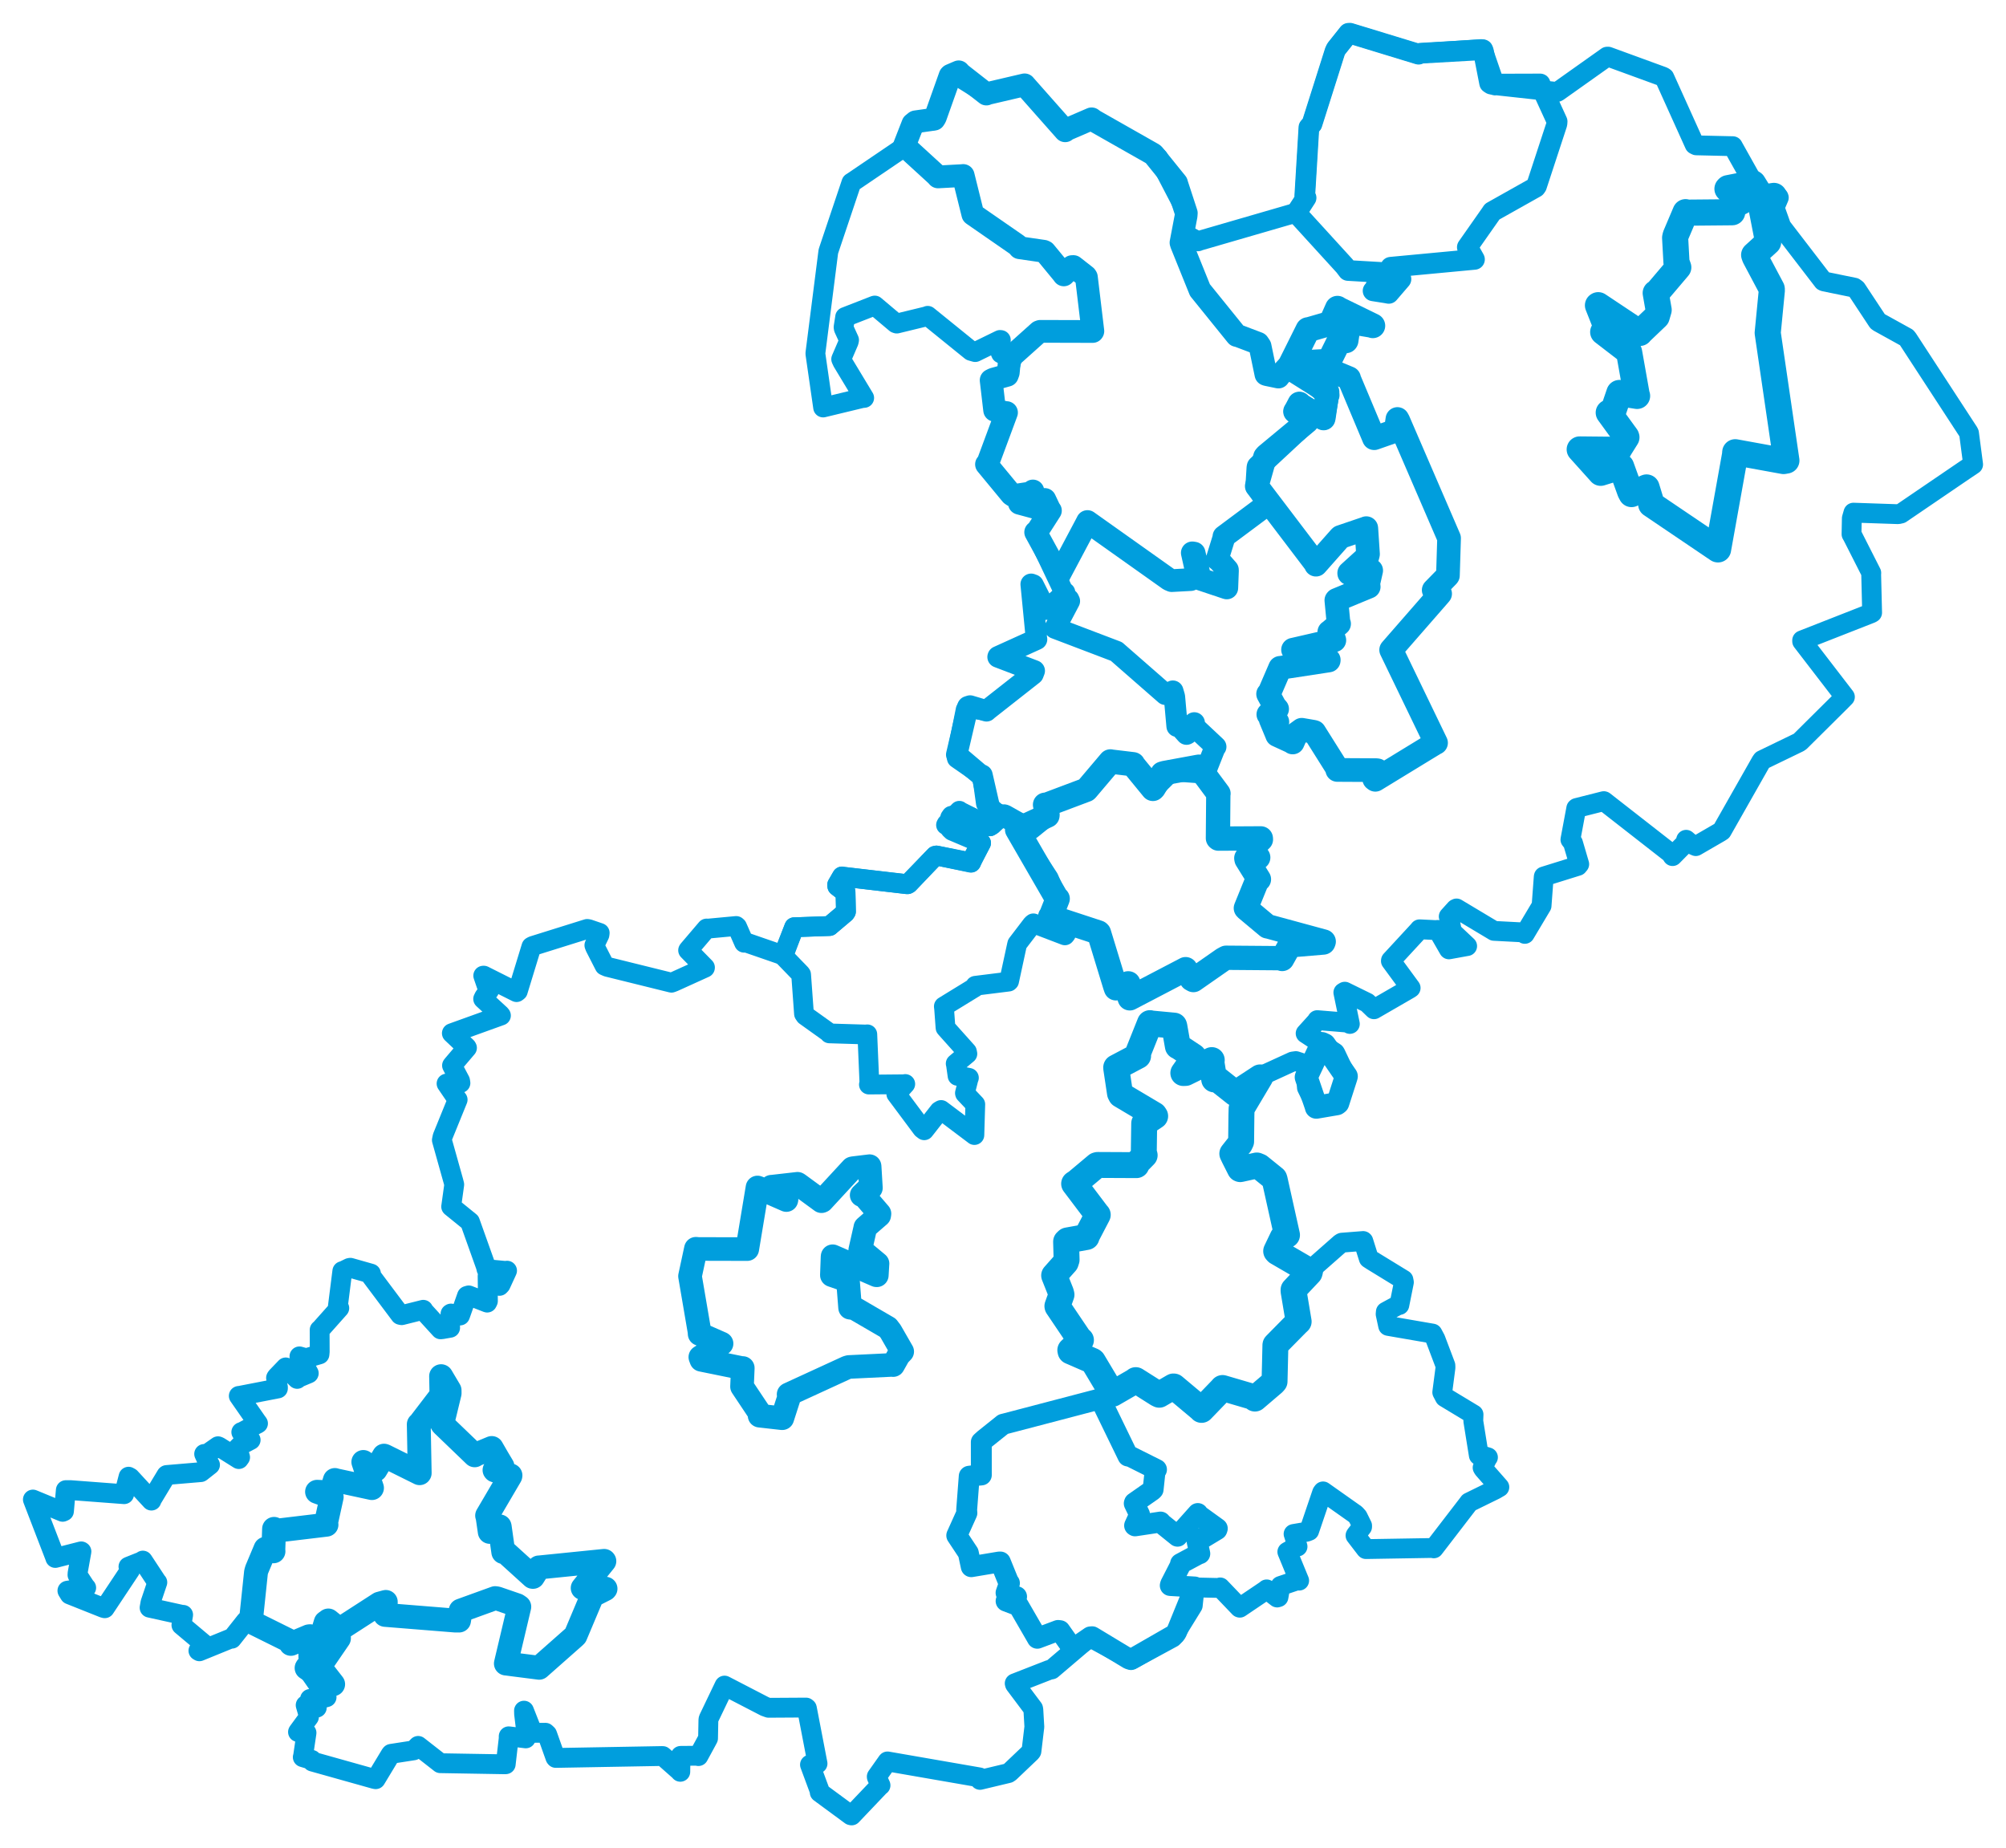 <svg viewBox="0 0 491.357 452.713" width="491.357" height="452.713" xmlns="http://www.w3.org/2000/svg">
  <title>Česko</title>
  <desc>Geojson of Česko</desc>
  <polygon points="386.939,110.083 392.034,115.752 392.078,115.807 396.421,114.465 397.09,114.277 399.302,120.406 399.63,121.015 402.109,119.913 403.312,119.394 404.498,123.274 404.448,123.519 420.777,134.561 420.83,134.564 424.991,111.379 425.035,110.767 436.877,112.923 437.564,112.802 433.209,83.064 432.988,81.538 434.009,71.037 433.972,70.729 429.862,62.988 429.666,62.444 433.055,59.354 433.1,59.309 431.365,50.401 431.369,50.278 434.368,48.13 434.504,47.983 431.699,48.417 431.554,48.389 429.407,44.927 429.364,44.894 423.285,46.088 423.13,46.256 425.934,49.106 426.506,49.382 424.214,50.517 424.293,51.989 413.33,52.087 412.867,51.966 410.426,57.722 410.31,58.233 410.64,64.234 411.088,65.487 405.891,71.611 405.553,71.774 406.279,75.917 405.8,77.555 401.831,81.34 401.679,81.543 391.471,74.751 391.409,74.791 393.66,80.477 392.692,81.322 398.728,85.97 399.039,86.244 400.926,96.874 400.998,96.974 396.941,96.334 396.651,96.256 394.918,101.343 394.051,101.068 398.339,106.967 398.387,107.117 396.746,109.737 396.505,110.175 386.939,110.083" stroke="#009edd" stroke-width="6.398px" fill="none" stroke-linejoin="round" vector-effect="non-scaling-stroke"></polygon>
  <polygon points="191.874,234.151 196.077,238.491 196.23,238.696 196.93,248.315 197.239,248.764 203.015,252.893 203.161,253.113 212.047,253.384 212.446,253.341 212.952,265.254 212.829,265.647 221.515,265.568 221.742,265.507 219.57,267.929 219.535,267.945 225.877,276.454 226.382,276.844 230.08,272.124 230.519,271.869 238.644,277.984 238.673,278.013 238.891,270.557 238.895,270.495 236.37,267.83 236.348,267.73 237.257,264.122 237.333,263.998 235.167,263.565 234.544,263.518 234.157,260.765 234.089,260.518 236.956,258.11 236.848,257.597 231.807,251.968 231.594,251.72 231.255,247.1 231.184,246.501 238.799,241.829 238.902,241.449 247.051,240.432 247.175,240.319 249.085,231.489 249.16,231.179 252.815,226.399 253.12,226.153 260.839,229.103 261.087,228.806 258.317,226.583 258.286,226.536 260.665,225.98 260.547,225.639 257.425,224.63 257.235,224.511 258.978,220.385 259.073,220.127 257.02,215.41 256.883,215.097 249.458,203.771 249.138,203.206 251.374,202.944 251.981,202.743 246.243,199.506 245.965,199.427 242.997,202.056 242.455,202.391 235.073,198.696 234.985,198.583 231.878,201.779 231.718,202.068 240.237,206.453 240.304,206.476 237.884,211.232 237.822,211.317 229.372,209.545 229.082,209.608 222.308,216.572 222.162,216.588 206.366,214.725 206.24,214.677 205.062,216.715 205.092,217.054 206.878,218.454 207.105,218.451 207.21,223.284 207.011,223.584 203.209,226.796 203.198,226.816 194.688,227.113 194.537,227.107 191.874,234.151" stroke="#009edd" stroke-width="4.834px" fill="none" stroke-linejoin="round" vector-effect="non-scaling-stroke"></polygon>
  <polygon points="169.012,312.575 171.328,326.132 171.371,326.729 176.72,329.076 176.743,329.093 171.54,332.4 171.788,333.065 181.565,335.06 181.943,335.073 181.753,339.601 181.753,339.627 186.182,346.267 186.056,346.748 191.59,347.372 191.622,347.364 193.376,341.926 193.163,341.526 207.449,334.961 207.925,334.821 218.639,334.306 218.77,334.355 220.125,331.944 220.991,331.043 218.16,326.118 217.462,325.201 209.285,320.444 208.222,320.301 207.754,314.303 207.538,313.631 203.786,312.335 203.76,312.323 203.928,307.819 203.949,307.697 214.673,312.351 214.771,312.359 214.934,309.559 214.944,309.507 211.043,306.267 210.71,306.172 211.931,300.793 211.954,300.636 215.363,297.68 215.42,297.269 211.4,292.593 211.061,292.726 212.73,291.124 213.324,290.965 213.01,285.724 212.996,285.639 208.885,286.139 208.743,286.182 201.386,294.146 201.218,294.212 195.566,290.078 195.354,289.948 189.182,290.653 188.955,290.665 192.65,293.775 192.611,293.931 185.921,290.998 185.542,290.855 183.041,305.916 183.033,305.946 171.051,305.917 170.456,305.862 169.012,312.575" stroke="#009edd" stroke-width="5.782px" fill="none" stroke-linejoin="round" vector-effect="non-scaling-stroke"></polygon>
  <polygon points="249.138,203.206 258.875,220.06 259.073,220.127 257.399,224.383 257.235,224.511 269.053,228.392 269.188,228.521 273.13,241.432 273.353,242.073 276.308,240.856 276.383,240.856 276.67,244.375 276.733,244.526 290.291,237.446 290.407,237.381 291.874,239.801 292.316,240.05 299.575,234.992 300.312,234.585 313.429,234.69 314.061,234.883 315.749,231.873 315.833,231.555 324.149,230.854 324.237,230.615 310.75,226.949 310.469,226.904 305.245,222.537 305.166,222.434 307.915,215.669 308.368,215.372 305.33,210.479 305.277,210.197 308.109,210.085 308.195,210.027 306.749,207.924 306.672,207.729 308.854,205.601 308.833,205.348 298.451,205.404 298.326,205.299 298.415,194.63 298.461,194.37 293.9,188.234 293.644,187.789 285.243,189.335 284.742,189.482 282.615,193.01 282.401,193.228 277.585,187.352 277.54,187.188 272.05,186.53 271.986,186.499 266.168,193.368 266.069,193.457 256.096,197.207 255.977,197.11 256.588,199.568 256.566,199.759 249.138,203.206" stroke="#009edd" stroke-width="5.954px" fill="none" stroke-linejoin="round" vector-effect="non-scaling-stroke"></polygon>
  <polygon points="319.948,263.839 322.424,271.097 322.429,271.197 327.418,270.348 327.687,270.146 329.663,264.001 329.77,263.631 324.444,255.898 323.803,255.602 319.948,263.839" stroke="#009edd" stroke-width="5.633px" fill="none" stroke-linejoin="round" vector-effect="non-scaling-stroke"></polygon>
  <polygon points="61.434,397.213 71.357,402.132 71.256,402.643 75.673,400.791 75.957,400.76 76.027,406.026 76.054,406.165 77.863,406.195 77.847,406.413 75.219,408.343 75.096,408.546 79.906,411.726 81.604,412.524 78.333,408.328 78.346,408.101 83.025,401.276 83.017,400.897 79.454,399.941 79.034,399.844 79.779,397.379 80.422,396.908 83.028,398.997 83.422,398.935 92.941,392.791 94.497,392.364 94.412,394.202 94.331,395.543 111.455,396.922 112.44,396.93 112.636,395.713 112.836,394.494 121.295,391.432 121.767,391.502 126.686,393.193 127.2,393.548 124.059,406.817 123.911,407.455 131.93,408.476 132.061,408.496 140.654,400.906 140.959,400.606 145.059,390.867 145.066,390.835 148.223,389.233 148.32,389.125 142.783,388.932 142.724,388.969 148.036,382.378 147.986,382.31 132.15,383.912 131.997,383.913 130.548,386.236 130.474,386.231 123.884,380.26 123.28,380.156 122.41,373.994 122.378,373.858 120.06,375.193 119.963,375.214 119.382,371.215 119.317,371.219 125.01,361.522 125.039,361.38 121.196,360.155 121.129,360.071 122.611,359.011 123.085,359.159 121.949,357.263 120.446,354.663 116.356,356.349 116.274,356.456 108.428,348.913 108.316,348.761 110.131,341.266 110.124,340.533 108.078,337.085 108.045,337.071 108.133,341.641 108.141,341.701 102.728,348.775 102.576,348.863 102.801,360.804 102.777,360.838 94.257,356.612 94.058,356.541 91.987,360.006 91.851,360.057 89.036,358.106 88.995,358.084 91.118,364.445 91.098,364.485 82.077,362.539 82.025,362.498 81.306,364.876 81.216,365.54 79.17,365.452 77.658,365.385 81.202,366.658 81.25,366.662 79.797,373.27 79.971,373.453 67.775,374.911 67.129,374.47 66.956,379.563 66.988,379.971 65.871,379.682 65.027,379.339 62.896,384.422 62.71,385.066 61.434,397.213" stroke="#009edd" stroke-width="5.847px" fill="none" stroke-linejoin="round" vector-effect="non-scaling-stroke"></polygon>
  <polygon points="316.259,88.983 324.585,88.528 325.455,88.648 328.247,83.016 328.351,82.55 329.669,83.468 329.708,83.4 330.372,78.919 330.411,78.743 335.966,79.675 336.258,79.785 327.622,75.571 327.6,75.5 326.075,78.936 326.355,79.059 320.498,80.749 320.368,80.736 316.259,88.983" stroke="#009edd" stroke-width="6.08px" fill="none" stroke-linejoin="round" vector-effect="non-scaling-stroke"></polygon>
  <polygon points="317.514,52.173 329.365,65.16 330.189,66.251 338.139,66.716 338.592,66.93 336.623,70.95 336.329,71.233 339.591,71.747 340.159,71.857 343.149,68.376 343.155,68.35 340.622,65.545 340.647,65.458 361.11,63.533 361.164,63.53 359.488,60.539 359.414,60.551 365.158,52.362 365.496,51.847 376.132,45.871 376.366,45.537 381.365,30.302 381.409,29.759 377.294,20.794 377.255,20.565 365.273,20.601 364.873,20.341 363.332,12.465 363.201,12.173 347.97,13.035 347.465,13.272 330.648,8.137 330.319,8.158 327.279,11.978 326.99,12.592 321.363,30.342 320.611,31.204 319.598,47.97 319.915,48.453 317.514,52.173" stroke="#009edd" stroke-width="5.069px" fill="none" stroke-linejoin="round" vector-effect="non-scaling-stroke"></polygon>
  <polygon points="258.206,312.406 259.872,316.592 260.007,317.104 259.002,319.906 259.023,319.994 264.507,328.125 264.771,328.232 262.164,330.697 262.229,330.997 267.586,333.32 267.706,333.416 272.33,341.15 272.524,341.382 278.134,338.143 278.198,338.04 283.549,341.424 283.95,341.62 287.426,339.592 287.537,339.604 294.208,345.197 294.31,345.33 299.252,340.212 299.454,339.969 306.89,342.148 307.383,342.557 311.878,338.724 312.193,338.37 312.403,329.462 312.411,329.433 317.677,324.09 318.098,323.7 316.851,316.245 316.853,315.909 320.766,311.757 320.876,311.378 312.813,306.694 312.59,306.443 314.188,303.101 315.242,302.496 312.225,288.942 312.137,288.674 308.484,285.724 307.85,285.465 303.798,286.359 303.718,286.33 302.269,283.459 301.846,282.567 303.725,280.188 304.006,279.599 304.075,273.209 304.12,271.531 308.621,263.962 308.665,263.889 302.743,267.763 302.567,267.803 298.126,264.292 297.412,264.383 296.736,260.186 296.815,259.653 290.393,262.804 289.845,262.822 292.393,259.211 292.343,258.744 288.599,256.269 288.512,256.268 287.642,251.339 287.595,251.212 281.921,250.68 281.671,250.599 278.786,257.813 278.771,258.617 273.407,261.449 273.4,261.559 274.33,267.755 274.548,268.186 282.729,273.044 282.952,273.373 280.328,275.132 280.264,275.145 280.165,282.255 280.377,282.965 278.627,284.744 278.354,285.382 268.868,285.337 268.648,285.396 263.73,289.521 263.1,289.936 268.821,297.508 268.887,297.548 266.096,302.899 266.145,302.978 261.455,303.823 261.134,304.127 261.257,308.569 261.049,309.207 258.206,312.406" stroke="#009edd" stroke-width="6.351px" fill="none" stroke-linejoin="round" vector-effect="non-scaling-stroke"></polygon>
  <polygon points="234.351,376.091 237.183,380.362 237.902,383.736 244.707,382.599 245.029,382.587 246.945,387.306 247.256,387.764 246.427,390.135 246.49,390.276 249.005,391.076 246.437,392.156 249.227,393.221 249.459,393.255 254.026,401.15 254.086,401.267 259.17,399.354 259.629,399.405 262.662,403.691 262.791,403.882 267.116,400.926 267.513,400.895 276.499,406.321 277.027,406.487 287.828,400.283 288.152,399.837 292.641,388.813 292.635,388.707 286.65,388.347 286.72,388.066 289.177,383.272 289.163,382.994 293.445,380.699 293.885,380.543 293.237,377.614 293.24,377.568 298.074,374.653 298.17,374.375 293.467,370.98 293.391,370.713 288.436,376.258 288.426,376.272 284.598,373.188 284.262,372.8 278.027,373.735 277.912,373.66 279.021,371.244 279.122,370.942 277.827,368.244 277.88,368.077 282.237,365.034 282.451,364.807 282.94,360.241 283.275,359.935 276.953,356.773 276.288,356.631 269.546,342.75 269.251,342.687 246.267,348.709 245.73,348.839 241.134,352.515 240.364,353.211 240.371,361.05 240.373,361.269 238.603,361.429 237.407,361.578 236.778,369.827 236.836,370.581 234.351,376.091" stroke="#009edd" stroke-width="5.118px" fill="none" stroke-linejoin="round" vector-effect="non-scaling-stroke"></polygon>
  <polygon points="8.053,367.287 13.495,381.42 13.545,381.597 19.881,379.981 19.951,380.022 19.006,385.307 18.977,385.747 20.926,388.724 21.114,388.893 16.509,389.615 17.075,390.54 25.286,393.811 25.649,393.915 31.895,384.517 31.463,383.737 34.923,382.357 34.986,382.241 38.486,387.563 38.539,387.574 36.855,392.56 36.64,393.777 44.594,395.532 44.861,395.529 44.519,397.543 44.439,398.035 49.741,402.484 49.838,402.554 48.599,404.311 48.844,404.458 56.601,401.294 56.778,401.375 60.183,397.075 60.497,396.976 71.357,402.132 71.256,402.643 75.673,400.791 75.957,400.76 76.027,406.026 76.054,406.165 77.863,406.195 77.847,406.413 75.219,408.343 75.096,408.546 79.966,415.568 79.997,415.698 77.37,416.389 75.937,416.127 77.416,418.033 77.597,418.256 74.951,417.648 74.868,417.653 75.549,420.03 75.68,420.54 73.019,424.171 72.991,424.228 74.98,424.442 75.08,424.429 74.224,430.214 74.16,430.391 76.357,431.049 76.52,431.465 91.661,435.714 92.017,435.786 95.684,429.71 95.809,429.574 101.329,428.719 102.426,427.627 107.734,431.774 107.845,431.865 123.68,432.133 123.873,432.12 124.599,425.815 124.6,425.28 128.785,425.788 129.018,425.172 128.37,419.806 128.349,418.998 130.381,424.161 130.313,424.437 133.612,424.41 134.027,424.8 136.037,430.449 136.141,430.577 162.116,430.111 162.335,430.114 166.53,433.822 166.635,433.976 166.683,430.174 166.719,430.072 170.782,430.04 171.071,430.129 173.034,426.522 173.433,425.772 173.518,421.228 173.573,420.978 177.443,412.9 177.468,412.857 187.357,417.976 188.257,418.296 197.436,418.241 197.642,418.405 200.251,431.962 198.396,432.229 200.769,438.633 200.786,439.017 208.388,444.612 208.604,444.66 215.462,437.453 215.679,437.297 214.774,435.301 214.756,435.151 217.355,431.474 217.39,431.433 239.949,435.35 240.049,435.955 246.997,434.297 247.347,434.057 252.518,429.132 252.644,428.941 253.318,423.279 253.363,423.03 253.113,418.793 253.056,418.477 248.615,412.557 248.544,412.318 256.998,409.016 257.617,408.895 266.588,401.265 266.93,401.008 277.027,406.487 277.383,406.419 287.224,401.085 287.493,400.803 291.892,393.683 292.159,393.239 292.623,388.832 292.641,388.813 298.69,388.947 298.872,388.811 303.607,393.756 303.68,393.782 310.094,389.454 310.265,389.293 312.833,391.285 313.153,391.189 313.589,388.751 313.647,388.457 317.664,387.101 318.222,387.147 315.431,380.363 315.322,380.101 317.566,378.844 317.824,378.802 316.877,375.78 316.85,375.726 320.073,375.177 320.673,374.945 323.84,365.605 324.074,365.295 332.02,370.906 332.576,371.524 333.645,373.699 333.633,373.994 332.087,375.967 332.019,376.103 334.498,379.334 334.577,379.425 350.977,379.151 351.196,379.244 359.693,368.193 359.835,367.986 366.265,364.833 367.26,364.252 363.365,359.816 363.156,359.473 364.373,357.017 364.467,356.955 362.645,356.395 362.227,356.465 360.875,348.063 360.933,346.463 353.902,342.221 353.272,341.018 354.061,334.965 354.041,334.43 351.601,327.978 350.881,326.637 340.169,324.784 340.02,324.752 339.401,321.868 339.451,321.301 342.481,319.649 342.759,319.643 343.876,314.073 343.76,313.462 336.075,308.756 335.273,308.234 333.941,304.005 333.898,303.965 328.678,304.374 328.379,304.529 320.937,311.085 320.876,311.378 312.813,306.694 312.59,306.443 314.188,303.101 315.242,302.496 312.225,288.942 312.137,288.674 308.484,285.724 307.85,285.465 303.798,286.359 303.718,286.33 302.269,283.459 301.846,282.567 303.725,280.188 304.006,279.599 304.075,273.209 304.12,271.531 308.547,263.818 308.614,263.678 316.633,260.006 317.42,259.897 320.229,260.821 320.565,261.124 320.1,266.073 320.124,266.412 322.424,271.097 322.429,271.197 327.418,270.348 327.687,270.146 329.663,264.001 329.77,263.631 327.105,258.019 326.97,257.823 319.841,253.14 319.806,253.117 322.649,249.978 322.651,249.864 330.015,250.471 330.639,250.798 329.043,243.1 329.392,242.898 334.895,245.598 336.548,247.201 345.248,242.175 345.53,241.98 340.689,235.381 340.708,235.242 347.479,227.913 347.717,227.617 351.924,227.825 352.154,227.761 354.894,232.52 354.907,232.532 359.359,231.724 359.369,231.727 356.305,228.841 355.68,228.295 354.974,224.783 354.856,224.492 356.534,222.632 356.768,222.511 365.672,227.841 365.933,228.001 373.056,228.374 373.488,228.74 377.305,222.336 377.597,221.853 378.126,214.764 378.144,214.68 386.48,212.083 386.823,211.665 385.295,206.462 384.662,205.648 386.095,197.983 386.181,197.907 392.837,196.222 392.889,196.24 409.235,209 409.681,209.689 412.756,206.569 413.007,205.69 414.253,206.748 415.375,207.243 421.289,203.818 421.736,203.524 431.366,186.559 431.63,186.182 440.557,181.861 440.912,181.633 450.941,171.681 451.902,170.701 441.428,157.083 441.424,156.843 458.335,150.206 458.565,150.066 458.333,140.73 458.358,140.322 453.769,131.277 453.516,130.837 453.593,126.939 453.987,125.567 464.939,125.94 465.617,125.788 481.048,115.278 483.305,113.759 482.297,106.092 482.15,105.809 467.318,83.063 467.019,82.684 460.229,78.929 459.913,78.703 454.708,70.822 454.216,70.457 446.826,68.945 446.57,68.837 436.431,55.636 436.319,55.49 434.712,50.972 434.683,50.813 435.71,48.408 435.66,48.268 431.554,48.389 431.45,48.318 424.55,36.003 424.447,35.807 415.482,35.6 415.086,35.399 407.676,18.988 407.367,18.789 393.901,13.873 393.653,13.88 381.545,22.468 381.411,22.525 366.466,20.889 366.213,20.933 363.201,12.173 362.813,12.022 347.97,13.035 347.465,13.272 330.648,8.137 330.319,8.158 327.279,11.978 326.99,12.592 321.363,30.342 320.611,31.204 319.598,47.97 319.915,48.453 318.178,51.074 317.607,52.057 293.742,58.981 293.441,59.107 290.914,57.712 289.952,57.441 290.58,52.197 290.52,51.715 283.733,38.687 283.391,38.358 267.949,29.527 267.38,29.103 261.324,31.715 260.909,32.036 251.006,20.841 250.963,20.781 241.629,22.959 241.606,23.037 233.669,18.096 233.07,18.291 228.807,29.196 228.556,29.485 224.624,29.697 224.261,29.838 221.518,35.699 221.044,36.29 208.774,44.609 208.553,44.739 203.199,60.678 202.895,61.599 199.733,86.455 199.735,86.716 201.581,99.519 201.621,99.806 211.166,97.503 211.674,97.462 206.373,88.676 206.046,87.966 207.894,83.674 207.972,83.283 206.681,80.456 206.63,80.125 206.997,77.784 207.008,77.657 214.133,74.88 214.267,74.84 219.399,79.164 219.656,79.253 227.119,77.439 227.238,77.355 237.84,85.939 238.868,86.235 244.951,83.266 245.145,83.289 245.073,86.307 245.188,86.568 247.742,87.842 247.857,88.011 246.975,91.254 246.732,91.914 243.293,92.873 242.772,93.135 243.626,100.436 243.639,100.487 246.323,101.047 246.541,101.053 242.004,113.296 241.635,113.727 247.736,121.113 248.156,121.401 252.273,120.767 253.001,120.257 250.308,123.091 249.698,123.262 255.208,124.749 255.564,124.764 255.469,122.35 255.92,122.336 257.046,124.714 257.296,125.062 253.679,130.361 253.714,130.534 260.495,144.824 260.951,145.073 256.442,149.161 256.062,149.229 253.067,143.284 252.57,143.102 253.876,156.476 253.91,156.576 244.485,160.849 244.462,160.917 253.344,164.305 253.036,165.108 241.869,173.884 241.629,174.116 236.785,173.417 236.533,173.842 234.332,184.847 234.382,185.73 239.87,189.543 240.54,189.868 241.49,196.74 241.515,196.848 244.758,199.645 245.089,199.708 242.997,202.056 242.455,202.391 233.046,199.817 232.743,200.255 232.76,203.041 233.225,203.484 240.237,206.453 240.304,206.476 237.853,210.996 237.884,211.232 229.372,209.545 229.082,209.608 222.606,216.424 222.308,216.572 206.366,214.725 206.24,214.677 205.062,216.715 205.092,217.054 206.878,218.454 207.105,218.451 207.21,223.284 207.011,223.584 203.209,226.796 203.198,226.816 194.688,227.113 194.537,227.107 191.875,233.864 191.715,233.944 182.52,230.768 182.26,230.899 180.549,227.003 180.331,226.809 173.294,227.466 173.074,227.429 168.618,232.658 168.553,232.763 172.675,236.968 172.667,237.026 165.106,240.454 164.469,240.697 148.746,236.808 148.079,236.514 145.783,232.019 145.591,231.527 146.829,228.963 146.891,228.509 144.208,227.59 143.835,227.527 130.499,231.699 130.166,231.879 126.832,242.772 126.526,243.001 118.509,238.974 118.368,238.976 119.595,242.557 119.811,242.589 118.62,244.122 118.349,244.669 122.59,248.569 122.7,248.74 110.843,253.012 110.68,253.074 114.289,256.487 114.383,256.659 111.007,260.624 110.719,260.983 112.693,264.723 112.784,265.261 110.129,265.485 109.382,265.408 111.964,269.2 112.096,269.349 108.412,278.407 108.232,279.242 111.062,289.339 111.264,290.132 110.516,295.523 110.509,295.542 115.06,299.233 115.12,299.281 119.008,310.185 119.164,310.852 123.851,311.297 124.201,311.23 122.629,314.647 122.339,314.954 119.666,312.516 119.437,312.542 119.516,318.662 119.33,319.053 114.81,317.286 114.378,317.414 112.779,321.962 112.68,322.213 110.458,321.728 110.347,321.795 110.241,324.974 110.258,325.215 108.387,325.545 107.913,325.596 103.817,321.114 103.672,320.811 98.392,322.134 98.043,322.056 90.945,312.589 90.874,311.955 85.812,310.519 85.575,310.562 84.07,311.299 83.851,311.344 82.759,319.975 83.108,320.397 78.511,325.559 78.295,325.73 78.316,331.071 78.254,331.726 74.978,332.678 73.346,332.221 75.633,336.36 75.617,336.396 72.848,337.554 72.789,337.737 70.199,335.198 69.994,334.927 67.748,337.264 67.613,337.493 68.087,339.822 68.072,340.076 58.753,341.882 58.489,341.907 62.891,348.233 63.198,348.649 59.197,350.79 59.104,350.777 60.115,351.682 61.397,352.693 58.864,354.034 58.174,354.752 58.818,356.933 58.495,357.377 53.674,354.35 53.401,354.236 50.491,356.265 50.006,356.122 51.04,358.366 51.445,358.794 49.253,360.522 49.167,360.575 40.815,361.281 40.76,361.32 37.107,367.376 37.086,367.547 31.904,361.924 31.489,361.694 30.434,365.768 30.407,365.974 17.246,364.98 16.12,364.985 15.668,370.155 15.344,370.295 8.053,367.287" stroke="#009edd" stroke-width="4.856px" fill="none" stroke-linejoin="round" vector-effect="non-scaling-stroke"></polygon>
  <polygon points="307.841,119.067 322.176,137.939 322.333,138.306 328.182,131.697 328.352,131.528 334.484,129.443 334.664,129.365 335.085,135.733 334.941,136.296 330.48,140.354 330.482,140.438 335.731,139.853 335.865,139.734 335.135,142.971 335.258,143.704 327.403,146.946 327.33,147.03 327.852,152.491 328.002,152.782 325.662,154.784 325.61,154.786 326.734,156.48 326.84,156.812 316.746,159.134 316.724,159.131 318.611,161.695 319.029,161.827 325.471,161.638 325.459,161.772 313.618,163.583 313.561,163.574 310.959,169.613 310.613,169.98 312.282,173.068 312.824,173.657 310.953,174.683 310.672,174.986 312.562,176.551 312.882,176.829 311.259,176.181 311.252,176.219 312.829,180.016 312.825,180.033 316.598,181.766 316.637,181.86 317.626,179.627 318.849,178.744 321.72,179.237 321.941,179.302 327.412,188 327.559,188.584 337.151,188.636 337.407,188.679 336.609,190.799 336.874,190.996 351.405,182.122 351.75,181.949 340.812,159.302 340.755,159.179 352.515,145.702 352.748,145.424 351.54,144.72 351.179,144.53 354.575,141.059 354.661,140.946 354.924,132.413 354.941,131.805 342.551,103.112 342.292,102.627 341.938,105.033 341.517,105.614 336.61,107.33 336.549,107.317 330.498,92.904 330.441,92.631 323.947,89.93 323.382,89.714 317.513,90.612 317.353,91.075 325.057,95.93 325.17,96.022 324.276,102.203 324.207,102.492 318.601,99.267 318.272,98.838 317.53,100.255 317.209,100.785 319.841,102.872 320.146,103.271 310.177,111.539 309.863,111.905 307.841,119.067" stroke="#009edd" stroke-width="5.801px" fill="none" stroke-linejoin="round" vector-effect="non-scaling-stroke"></polygon>
  <polygon points="234.332,184.847 239.87,189.543 240.54,189.868 242.516,198.503 242.563,198.584 251.981,202.743 252.492,203.017 256.436,199.827 256.566,199.759 255.995,197.153 255.977,197.11 265.878,193.56 266.069,193.457 271.853,186.877 271.986,186.499 277.407,187.159 277.54,187.188 282.196,193.089 282.401,193.228 286.781,188.857 286.965,188.733 294.99,189.322 295.141,189.3 297.546,183.216 297.794,182.912 292.559,178.002 292.529,177.063 290.82,179.721 290.631,179.818 288.871,177.85 288.32,177.889 287.667,170.634 287.276,169.284 286.156,169.879 285.457,170.056 273.482,159.591 273.469,159.572 258.595,153.912 258.441,153.859 261.942,147.217 261.743,146.798 256.442,149.161 256.062,149.229 253.067,143.284 252.57,143.102 253.876,156.476 253.91,156.576 244.485,160.849 244.462,160.917 253.344,164.305 253.036,165.108 241.869,173.884 241.629,174.116 237.621,172.921 237.079,173.098 234.332,184.847" stroke="#009edd" stroke-width="5.231px" fill="none" stroke-linejoin="round" vector-effect="non-scaling-stroke"></polygon>
  <polygon points="221.518,35.699 229.412,42.922 229.772,43.332 235.761,43.007 235.927,42.981 238.289,52.485 238.516,52.65 249.18,60.032 249.744,60.679 255.674,61.541 255.947,61.675 260.344,67.014 260.568,67.331 262.586,65.298 262.924,65.286 265.964,67.668 266.108,67.899 267.692,81.109 267.641,81.194 254.794,81.16 254.518,81.258 247.823,87.255 247.328,87.524 246.975,91.254 246.732,91.914 243.293,92.873 242.772,93.135 243.626,100.436 243.639,100.487 246.323,101.047 246.541,101.053 242.004,113.296 241.635,113.727 247.736,121.113 248.156,121.401 252.273,120.767 253.001,120.257 250.308,123.091 249.698,123.262 255.208,124.749 255.564,124.764 255.469,122.35 255.92,122.336 257.046,124.714 257.296,125.062 253.972,130.25 253.679,130.361 259.389,140.805 259.411,140.884 266.237,128.02 266.368,127.743 286.386,141.947 287.004,142.212 291.658,141.959 291.769,141.85 293.001,140.117 293.06,139.956 292.048,135.415 292.496,135.487 293.906,141.53 293.848,141.785 300.344,143.959 300.496,144.004 300.653,139.858 300.643,139.578 298.686,137.356 298.16,136.941 299.8,131.66 299.797,131.417 310.52,123.431 310.718,123.46 308.106,119.285 307.841,119.067 308.121,114.55 308.171,114.32 319.877,103.431 320.146,103.271 317.59,101.042 317.209,100.785 318.121,99.217 318.272,98.838 323.584,102.237 324.207,102.492 325.195,97.02 325.324,96.789 316.28,88.948 316.289,88.858 313.229,92.199 313.144,92.354 310.283,91.758 310.08,91.685 308.65,84.801 308.171,84.093 303.292,82.248 302.922,82.172 294.158,71.33 293.927,71.047 289.403,59.84 289.277,59.436 290.524,52.869 290.58,52.197 288.226,44.998 288.19,44.825 282.572,37.869 282.391,37.722 267.949,29.527 267.38,29.103 261.324,31.715 260.909,32.036 251.006,20.841 250.963,20.781 241.629,22.959 241.606,23.037 235.297,18.103 234.829,17.588 232.83,18.445 232.711,18.567 229.104,28.723 228.807,29.196 224.261,29.838 223.604,30.361 221.518,35.699" stroke="#009edd" stroke-width="5.568px" fill="none" stroke-linejoin="round" vector-effect="non-scaling-stroke"></polygon>
</svg>